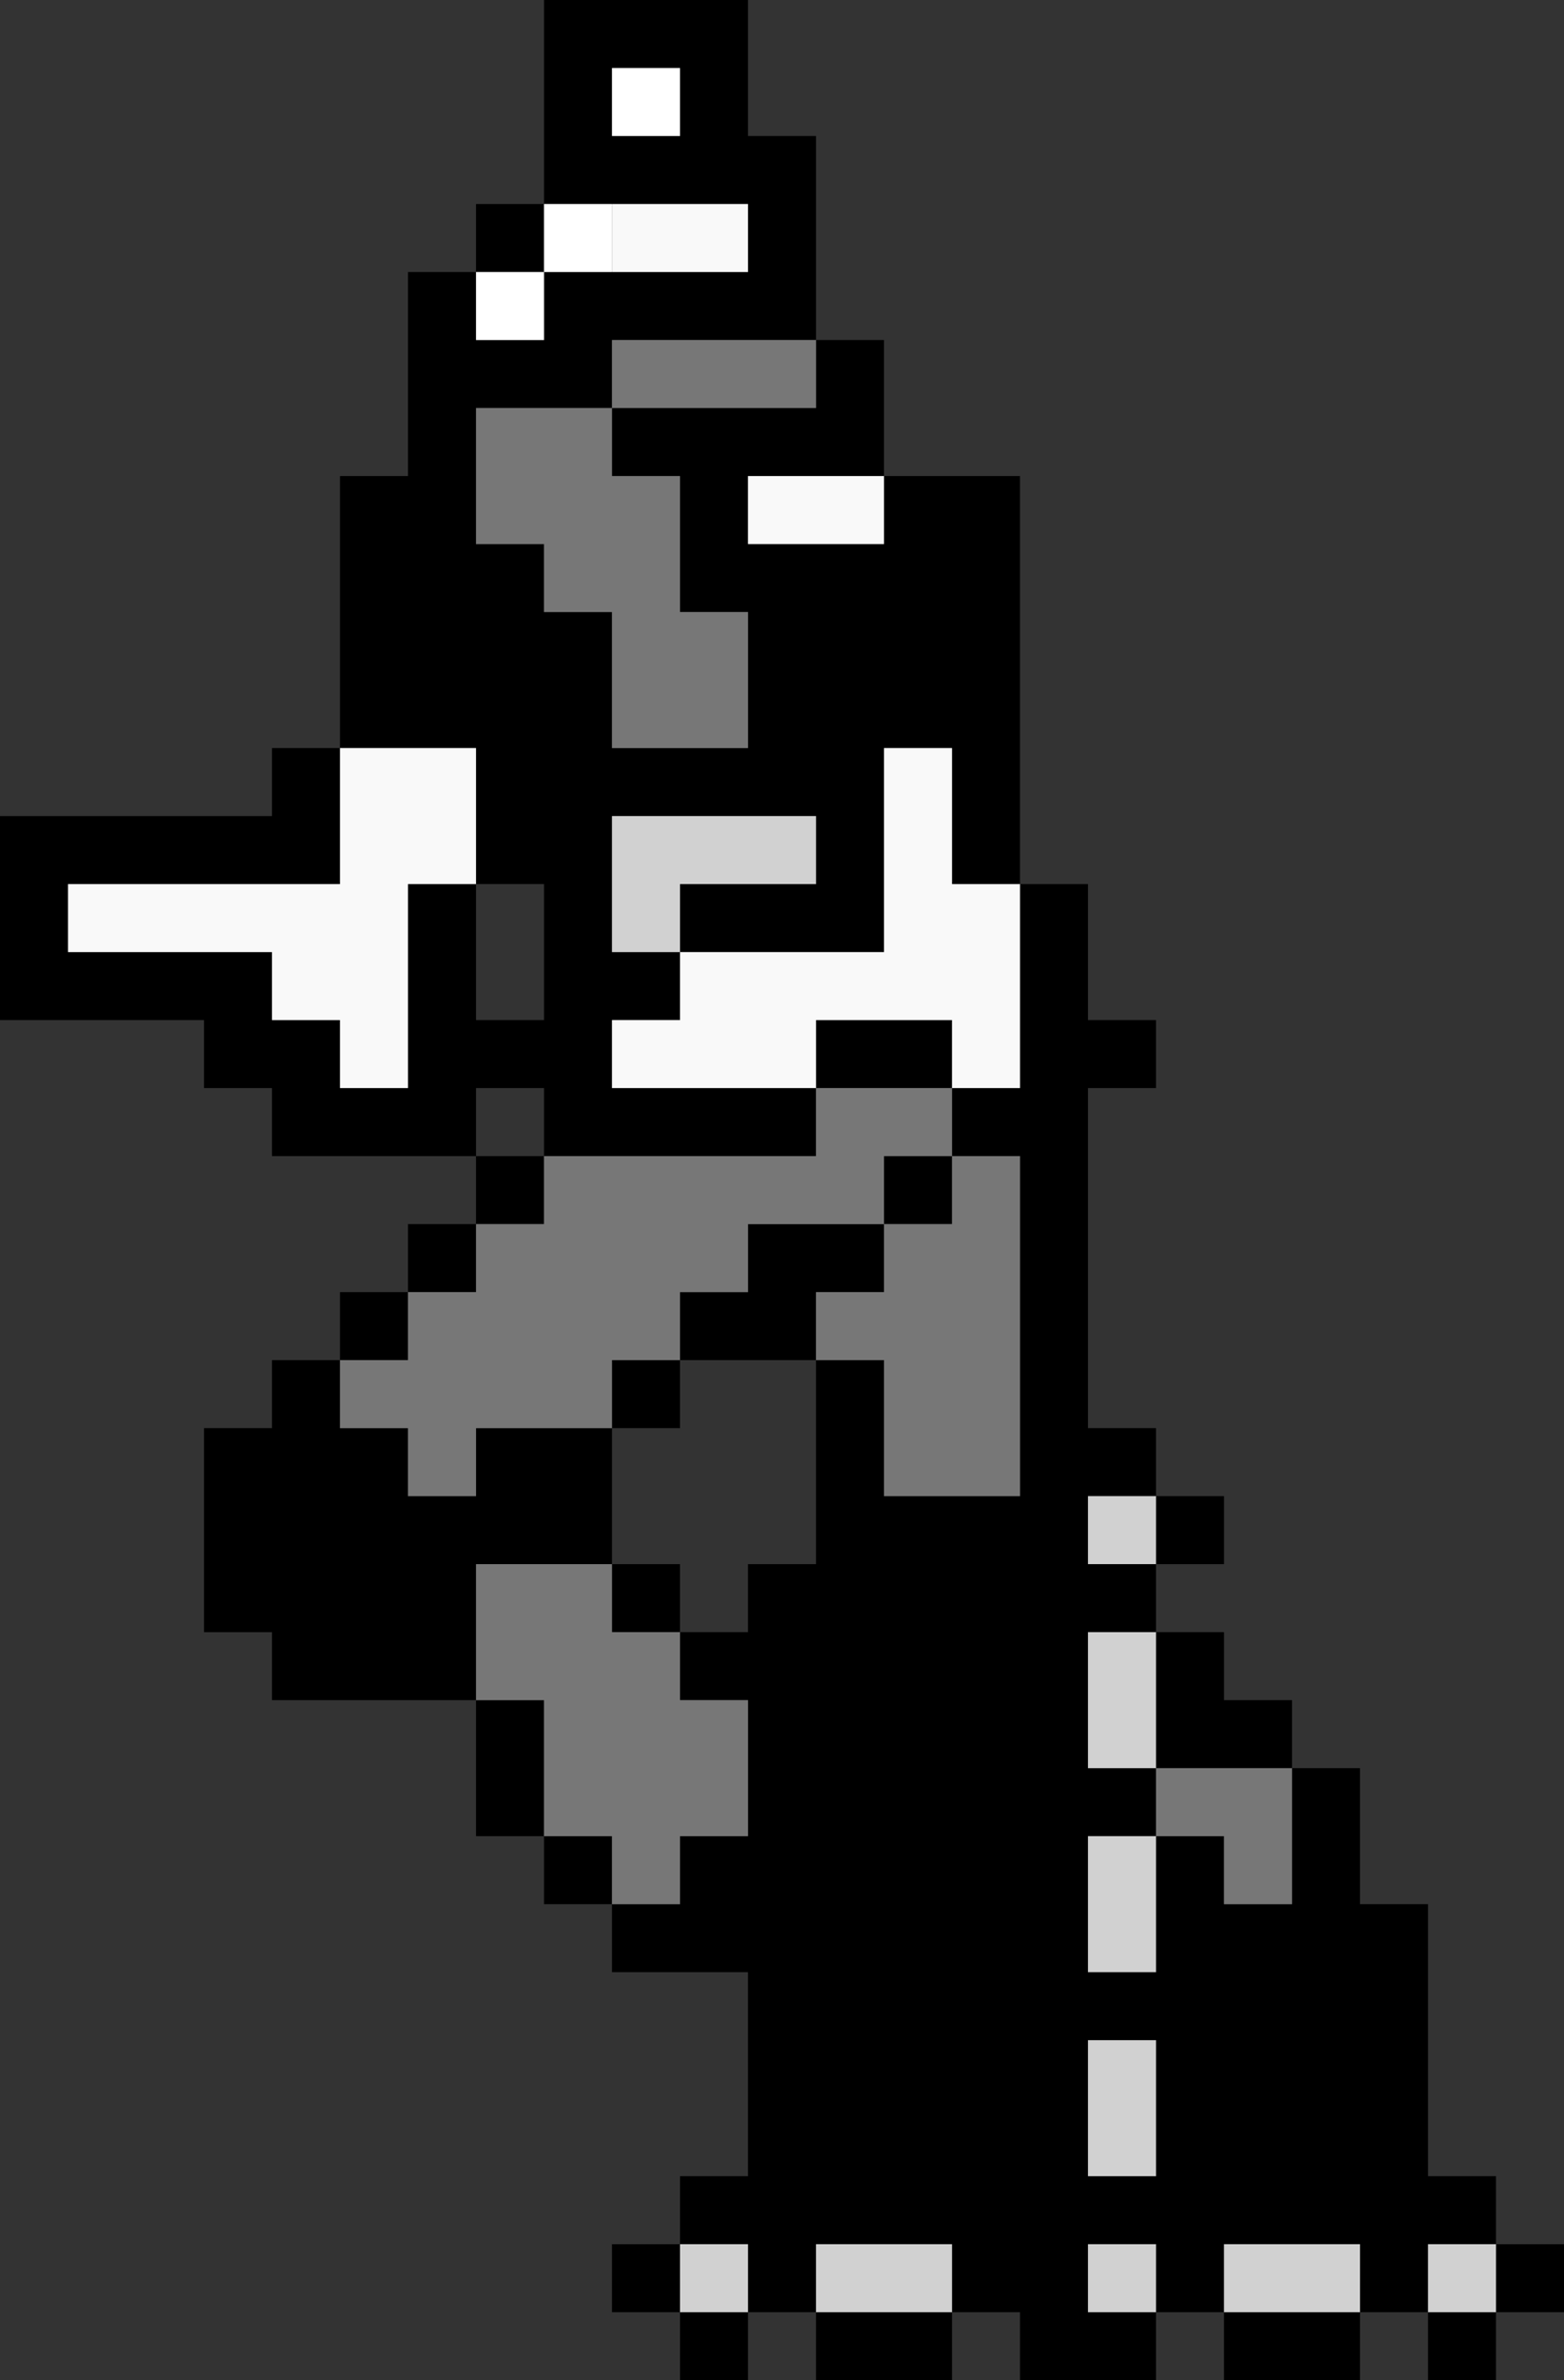 <?xml version="1.0" encoding="UTF-8" standalone="no"?>
<svg xmlns:ffdec="https://www.free-decompiler.com/flash" xmlns:xlink="http://www.w3.org/1999/xlink" ffdec:objectType="shape" height="35.0px" width="23.0px" xmlns="http://www.w3.org/2000/svg">
  <rect width="100%" height="100%" fill="#333333" stroke="none"/>
  <g transform="matrix(1.0, 0.0, 0.0, 1.0, 13.0, 0.05)">
    <path d="M-2.0 -0.05 L-2.0 1.95 -1.0 1.95 -1.0 4.95 0.0 4.95 0.0 6.95 2.0 6.95 2.0 12.95 3.0 12.95 3.0 14.95 4.0 14.95 4.0 15.95 3.0 15.95 3.0 20.95 4.0 20.95 4.0 21.95 5.0 21.95 5.0 22.95 4.0 22.95 4.0 23.95 5.0 23.95 5.0 24.95 6.0 24.95 6.0 25.95 7.0 25.95 7.0 27.95 8.0 27.95 8.0 31.95 9.0 31.95 9.0 32.95 10.0 32.95 10.0 33.95 9.0 33.95 9.0 34.95 8.0 34.95 8.0 33.95 7.0 33.95 7.0 34.95 5.0 34.95 5.0 33.95 4.0 33.95 4.0 34.95 2.0 34.95 2.0 33.95 1.0 33.95 1.0 34.95 -1.0 34.95 -1.0 33.95 -2.0 33.95 -2.0 34.95 -3.0 34.95 -3.0 33.95 -4.0 33.95 -4.0 32.95 -3.0 32.95 -3.0 31.95 -2.0 31.95 -2.0 28.95 -4.0 28.95 -4.0 27.95 -5.0 27.95 -5.0 26.95 -6.0 26.95 -6.0 24.95 -9.0 24.95 -9.0 23.95 -10.0 23.95 -10.0 20.95 -9.0 20.95 -9.0 19.95 -8.0 19.95 -8.0 18.95 -7.0 18.95 -7.0 17.95 -6.0 17.95 -6.0 16.95 -9.0 16.95 -9.0 15.95 -10.0 15.95 -10.0 14.95 -13.0 14.95 -13.0 11.95 -9.0 11.95 -9.0 10.95 -8.0 10.95 -8.0 6.95 -7.0 6.95 -7.0 3.95 -6.0 3.95 -6.0 2.95 -5.0 2.95 -5.0 -0.05 -2.0 -0.05 M-3.0 1.95 L-3.0 0.95 -4.0 0.95 -4.0 1.95 -3.0 1.95 M-4.0 2.95 L-5.0 2.95 -5.0 3.95 -4.0 3.95 -2.0 3.95 -2.0 2.95 -4.0 2.95 M-4.0 5.95 L-1.0 5.95 -1.0 4.95 -4.0 4.95 -4.0 5.95 -6.0 5.95 -6.0 7.95 -5.0 7.95 -5.0 8.95 -4.0 8.95 -4.0 10.95 -2.0 10.95 -2.0 8.95 -3.0 8.95 -3.0 6.95 -4.0 6.95 -4.0 5.95 M-5.0 3.95 L-6.0 3.95 -6.0 4.95 -5.0 4.95 -5.0 3.95 M-8.0 10.95 L-8.0 12.95 -12.0 12.95 -12.0 13.95 -9.0 13.95 -9.0 14.95 -8.0 14.95 -8.0 15.95 -7.0 15.95 -7.0 12.95 -6.0 12.95 -6.0 10.95 -8.0 10.95 M-2.0 7.95 L0.0 7.95 0.0 6.95 -2.0 6.95 -2.0 7.95 M-3.0 13.95 L-3.0 12.95 -1.0 12.95 -1.0 11.95 -4.0 11.95 -4.0 13.95 -3.0 13.95 -3.0 14.95 -4.0 14.95 -4.0 15.95 -1.0 15.95 -1.0 16.95 -5.0 16.95 -5.0 17.95 -6.0 17.95 -6.0 18.95 -7.0 18.95 -7.0 19.95 -8.0 19.95 -8.0 20.95 -7.0 20.95 -7.0 21.95 -6.0 21.95 -6.0 20.95 -4.0 20.95 -4.0 22.95 -6.0 22.95 -6.0 24.95 -5.0 24.95 -5.0 26.95 -4.0 26.95 -4.0 27.95 -3.0 27.95 -3.0 26.95 -2.0 26.95 -2.0 24.95 -3.0 24.95 -3.0 23.95 -2.0 23.95 -2.0 22.95 -1.0 22.95 -1.0 19.95 0.0 19.95 0.0 21.95 2.0 21.95 2.0 16.95 1.0 16.95 1.0 15.95 2.0 15.95 2.0 12.95 1.0 12.95 1.0 10.95 0.0 10.95 0.0 13.95 -3.0 13.95 M-5.0 16.95 L-5.0 15.95 -6.0 15.95 -6.0 16.95 -5.0 16.95 M-5.0 12.95 L-6.0 12.95 -6.0 14.95 -5.0 14.95 -5.0 12.95 M-1.0 15.95 L-1.0 14.95 1.0 14.95 1.0 15.95 -1.0 15.95 M-3.0 19.95 L-3.0 18.95 -2.0 18.95 -2.0 17.95 0.0 17.95 0.0 18.95 -1.0 18.95 -1.0 19.95 -3.0 19.95 -3.0 20.95 -4.0 20.95 -4.0 19.95 -3.0 19.95 M-3.0 23.95 L-4.0 23.95 -4.0 22.95 -3.0 22.95 -3.0 23.95 M-1.0 33.95 L1.0 33.95 1.0 32.95 -1.0 32.95 -1.0 33.95 M-3.0 32.95 L-3.0 33.95 -2.0 33.95 -2.0 32.95 -3.0 32.95 M1.0 16.95 L1.0 17.95 0.0 17.95 0.0 16.95 1.0 16.95 M4.0 21.95 L3.0 21.95 3.0 22.95 4.0 22.95 4.0 21.95 M3.0 23.95 L3.0 25.95 4.0 25.95 4.0 23.95 3.0 23.95 M4.0 26.95 L5.0 26.95 5.0 27.95 6.0 27.95 6.0 25.95 4.0 25.95 4.0 26.95 3.0 26.95 3.0 28.95 4.0 28.95 4.0 26.95 M8.0 33.95 L9.0 33.95 9.0 32.95 8.0 32.95 8.0 33.95 M5.0 33.95 L7.0 33.95 7.0 32.95 5.0 32.95 5.0 33.95 M4.0 33.95 L4.0 32.95 3.0 32.95 3.0 33.95 4.0 33.95 M4.0 29.95 L3.0 29.95 3.0 31.95 4.0 31.95 4.0 29.95" fill="#000000" fill-rule="evenodd" stroke="none"/>
    <path d="M-3.0 1.95 L-4.0 1.95 -4.0 0.95 -3.0 0.95 -3.0 1.95 M-4.0 3.95 L-5.0 3.95 -5.0 2.95 -4.0 2.95 -4.0 3.95 M-5.0 3.95 L-5.0 4.95 -6.0 4.95 -6.0 3.95 -5.0 3.95" fill="#ffffff" fill-rule="evenodd" stroke="none"/>
    <path d="M-4.0 5.95 L-4.0 4.95 -1.0 4.95 -1.0 5.95 -4.0 5.95 -4.0 6.95 -3.0 6.95 -3.0 8.95 -2.0 8.95 -2.0 10.95 -4.0 10.95 -4.0 8.95 -5.0 8.95 -5.0 7.95 -6.0 7.95 -6.0 5.95 -4.0 5.95 M1.0 15.95 L1.0 16.95 2.0 16.95 2.0 21.95 0.0 21.95 0.0 19.95 -1.0 19.95 -1.0 18.95 0.0 18.95 0.0 17.95 -2.0 17.95 -2.0 18.95 -3.0 18.95 -3.0 19.95 -4.0 19.95 -4.0 20.95 -6.0 20.95 -6.0 21.95 -7.0 21.95 -7.0 20.95 -8.0 20.95 -8.0 19.95 -7.0 19.95 -7.0 18.95 -6.0 18.95 -6.0 17.95 -5.0 17.95 -5.0 16.95 -1.0 16.95 -1.0 15.95 1.0 15.95 M-3.0 23.95 L-3.0 24.95 -2.0 24.95 -2.0 26.95 -3.0 26.95 -3.0 27.95 -4.0 27.95 -4.0 26.95 -5.0 26.95 -5.0 24.95 -6.0 24.95 -6.0 22.95 -4.0 22.95 -4.0 23.95 -3.0 23.95 M1.0 16.95 L0.0 16.95 0.0 17.95 1.0 17.95 1.0 16.95 M6.0 25.95 L6.0 27.95 5.0 27.95 5.0 26.95 4.0 26.95 4.0 25.95 6.0 25.95" fill="#777777" fill-rule="evenodd" stroke="none"/>
    <path d="M-4.0 3.95 L-4.0 2.95 -2.0 2.95 -2.0 3.95 -4.0 3.95 M-2.0 7.95 L-2.0 6.95 0.0 6.95 0.0 7.95 -2.0 7.95 M-8.0 10.95 L-6.0 10.95 -6.0 12.95 -7.0 12.95 -7.0 15.95 -8.0 15.95 -8.0 14.95 -9.0 14.95 -9.0 13.95 -12.0 13.95 -12.0 12.95 -8.0 12.95 -8.0 10.95 M-3.0 13.95 L0.0 13.95 0.0 10.95 1.0 10.95 1.0 12.95 2.0 12.95 2.0 15.95 1.0 15.95 1.0 14.95 -1.0 14.95 -1.0 15.95 -4.0 15.95 -4.0 14.95 -3.0 14.95 -3.0 13.95" fill="#f9f9f9" fill-rule="evenodd" stroke="none"/>
    <path d="M-3.0 13.95 L-4.0 13.95 -4.0 11.95 -1.0 11.95 -1.0 12.95 -3.0 12.95 -3.0 13.95 M-1.0 33.95 L-1.0 32.95 1.0 32.95 1.0 33.95 -1.0 33.95 M-3.0 32.95 L-2.0 32.95 -2.0 33.95 -3.0 33.95 -3.0 32.95 M4.0 21.95 L4.0 22.95 3.0 22.95 3.0 21.95 4.0 21.95 M3.0 23.95 L4.0 23.95 4.0 25.95 3.0 25.95 3.0 23.95 M4.0 26.95 L4.0 28.95 3.0 28.95 3.0 26.95 4.0 26.95 M4.0 29.95 L4.0 31.95 3.0 31.95 3.0 29.95 4.0 29.95 M4.0 33.95 L3.0 33.95 3.0 32.95 4.0 32.95 4.0 33.95 M5.0 33.95 L5.0 32.95 7.0 32.95 7.0 33.95 5.0 33.95 M8.0 33.95 L8.0 32.95 9.0 32.95 9.0 33.95 8.0 33.95" fill="#d1d1d1" fill-rule="evenodd" stroke="none"/>
  </g>
</svg>
